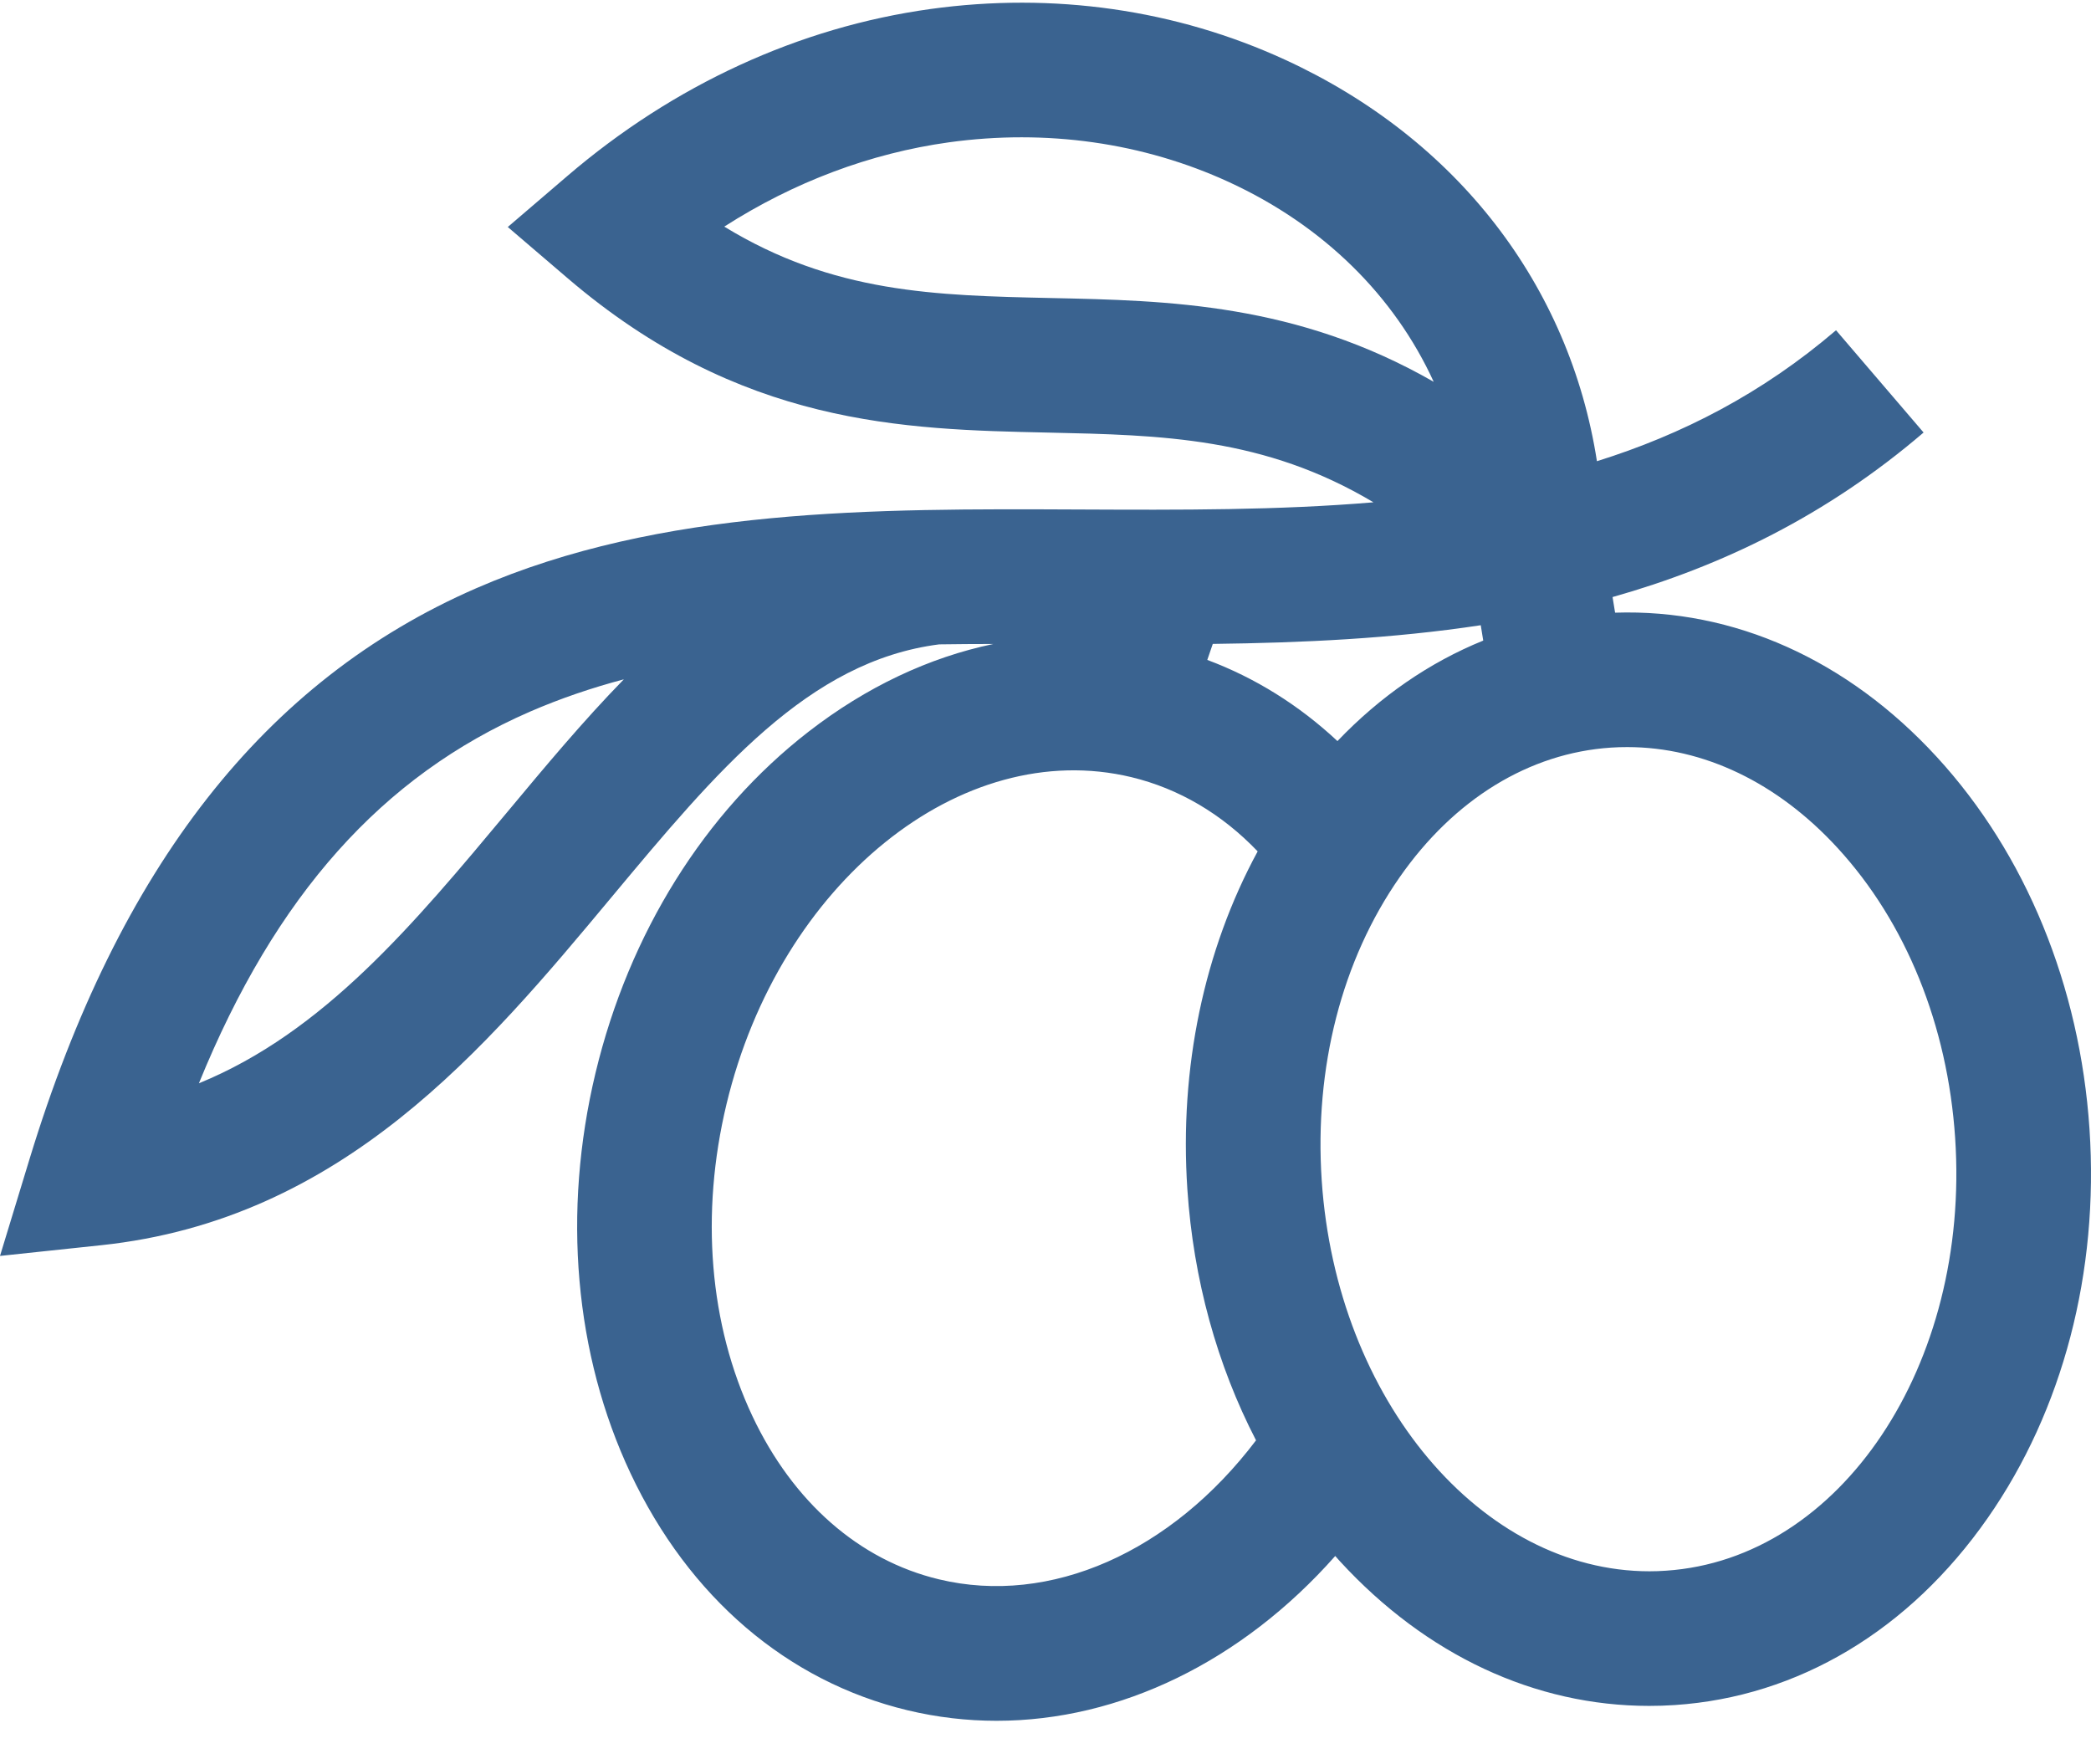 <?xml version="1.0" encoding="UTF-8"?>
<svg width="32px" height="27px" viewBox="0 0 32 27" version="1.1" xmlns="http://www.w3.org/2000/svg" xmlns:xlink="http://www.w3.org/1999/xlink">
    <!-- Generator: Sketch 46.2 (44496) - http://www.bohemiancoding.com/sketch -->
    <title>Shape</title>
    <desc>Created with Sketch.</desc>
    <defs></defs>
    <g id="Index+" stroke="none" stroke-width="1" fill="none" fill-rule="evenodd">
        <g id="WILD_FISH_index_1440" transform="translate(-542, -1923)" fill-rule="nonzero" fill="#3A6390">
            <g id="Catalog2" transform="translate(40, 1863)">
                <g id="Group-58" transform="translate(0, 40)">
                    <g id="Group-6" transform="translate(480, 0)">
                        <path d="M53.977,37.278 C53.831,35.088 53.001,33.066 51.641,31.585 C50.274,30.095 48.532,29.316 46.717,29.376 L46.678,29.137 C48.347,28.666 49.952,27.891 51.438,26.619 L50.098,25.054 C48.967,26.022 47.74,26.651 46.439,27.058 C46.02,24.369 44.303,22.127 41.668,20.915 C39.997,20.146 38.12,19.877 36.239,20.138 C34.231,20.416 32.31,21.299 30.684,22.692 L29.771,23.474 L30.685,24.256 C33.327,26.518 35.83,26.572 38.039,26.62 C39.784,26.658 41.352,26.693 43.019,27.687 C41.568,27.81 40.061,27.804 38.522,27.797 C35.377,27.783 32.124,27.768 29.288,29.002 C26.053,30.41 23.817,33.265 22.454,37.731 L22,39.22 L23.548,39.056 C27.247,38.664 29.428,36.047 31.352,33.738 C32.971,31.796 34.371,30.117 36.373,29.861 C36.648,29.857 36.925,29.855 37.203,29.855 C36.219,30.06 35.258,30.512 34.373,31.198 C32.783,32.43 31.626,34.284 31.114,36.418 C30.602,38.552 30.793,40.729 31.65,42.548 C32.544,44.444 34.049,45.732 35.889,46.173 C36.34,46.281 36.796,46.334 37.251,46.334 C39.138,46.334 41.006,45.426 42.434,43.812 C42.458,43.839 42.482,43.867 42.507,43.894 C43.826,45.33 45.492,46.106 47.238,46.106 C47.369,46.106 47.5,46.102 47.632,46.093 C49.519,45.967 51.22,44.95 52.419,43.231 C53.57,41.582 54.123,39.468 53.977,37.278 Z M29.77,32.419 C28.33,34.146 26.953,35.798 25.044,36.578 C26.216,33.7 27.853,31.873 30.11,30.891 C30.573,30.69 31.053,30.527 31.547,30.396 C30.925,31.033 30.344,31.73 29.77,32.419 Z M38.084,24.561 C36.318,24.522 34.752,24.488 33.084,23.468 C34.15,22.785 35.319,22.345 36.522,22.178 C38.012,21.972 39.494,22.182 40.807,22.786 C42.258,23.454 43.339,24.529 43.941,25.843 C41.846,24.642 39.877,24.599 38.084,24.561 Z M40.171,38.2 C40.263,39.579 40.626,40.89 41.222,42.042 C39.927,43.751 38.075,44.579 36.369,44.169 C35.15,43.877 34.136,42.989 33.514,41.67 C32.855,40.273 32.715,38.578 33.118,36.898 C33.929,33.514 36.709,31.268 39.314,31.893 C40.041,32.068 40.7,32.457 41.247,33.029 C40.426,34.54 40.047,36.343 40.171,38.2 Z M40.476,30.099 L40.56,29.854 C41.935,29.837 43.311,29.773 44.661,29.568 L44.699,29.803 C43.878,30.136 43.123,30.655 42.468,31.341 C41.88,30.792 41.209,30.373 40.476,30.099 Z M47.495,44.037 C47.41,44.043 47.326,44.046 47.243,44.046 C44.675,44.046 42.452,41.426 42.227,38.063 C42.112,36.339 42.535,34.692 43.419,33.426 C44.253,32.229 45.402,31.524 46.653,31.441 C46.737,31.435 46.82,31.433 46.904,31.433 C48.068,31.433 49.203,31.975 50.123,32.978 C51.168,34.116 51.806,35.691 51.921,37.415 C52.153,40.888 50.168,43.859 47.495,44.037 Z" id="Shape"></path>
                    </g>
                </g>
            </g>
        </g>
    </g>
</svg>